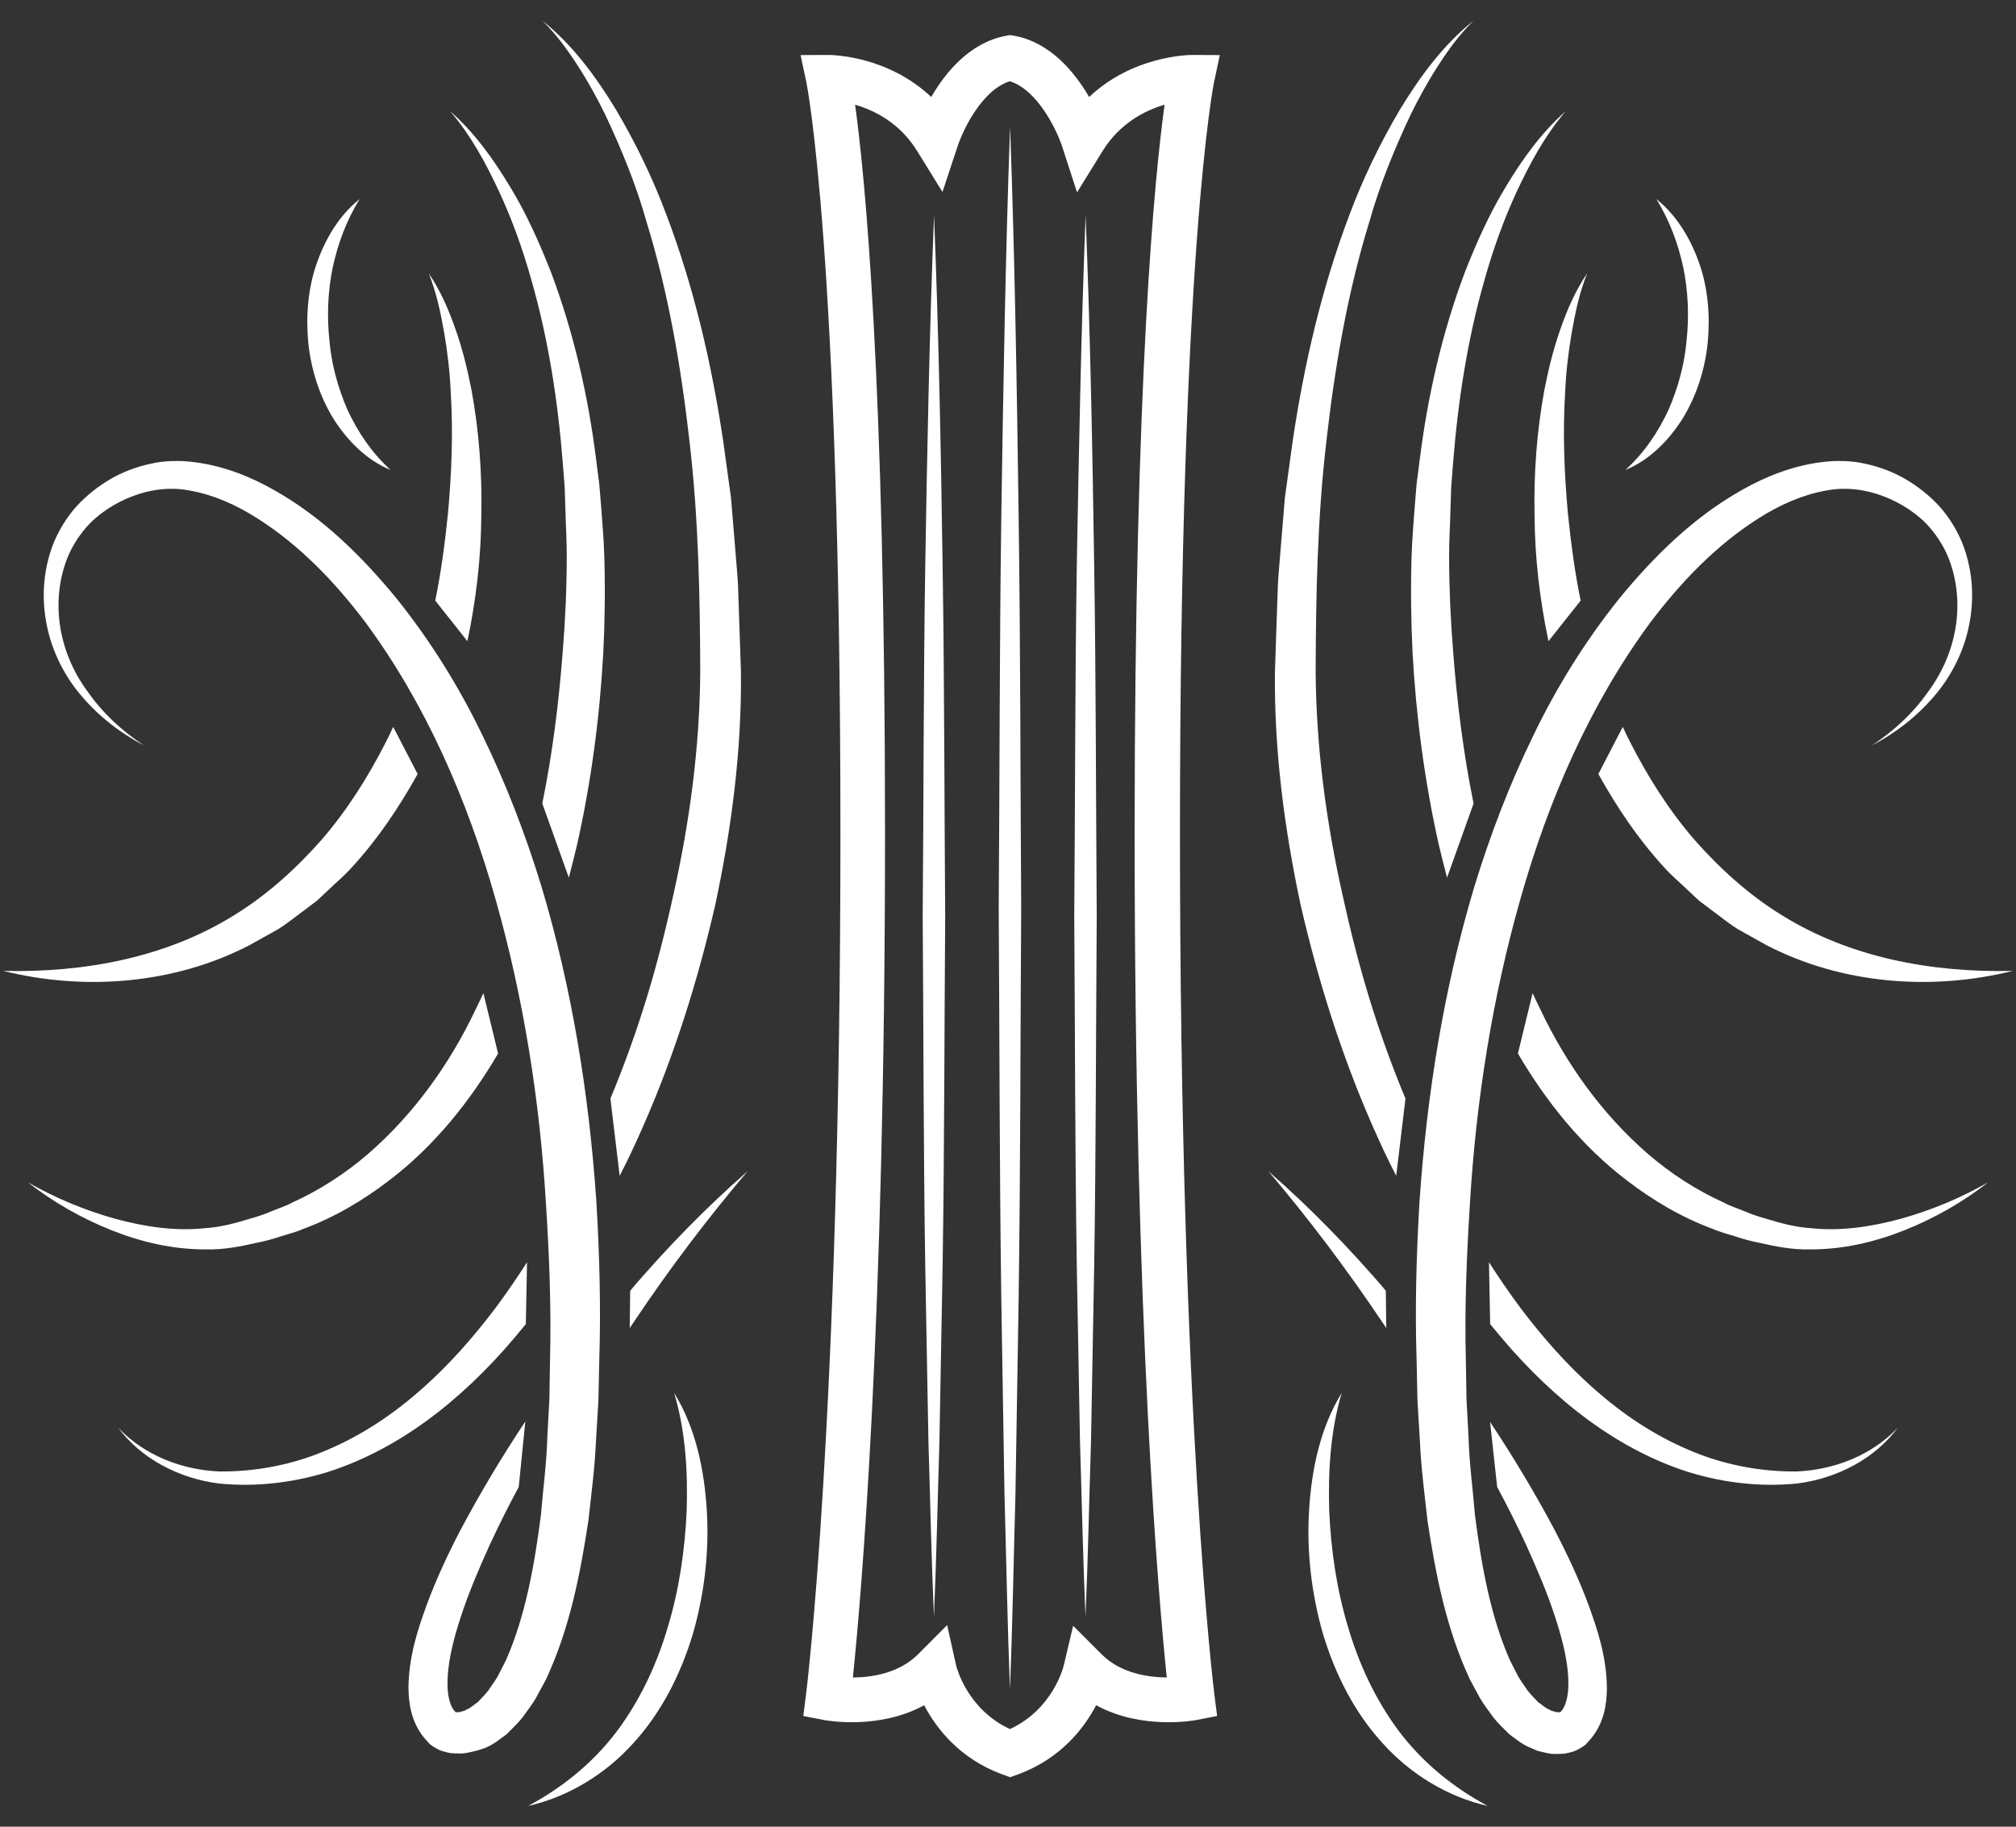 <svg width="64" height="58" viewBox="0 0 64 58" fill="none" xmlns="http://www.w3.org/2000/svg">
<rect x="0" y="0" width="64" height="58" fill="#333333" stroke="none"/>
<path d="M32.066 56.429L31.822 56.34C30.467 55.843 29.726 54.881 29.338 54.144C27.902 54.931 26.242 54.629 26.16 54.613L25.501 54.485L25.586 53.822C25.598 53.736 26.68 45.064 26.68 26.462C26.68 7.95 25.609 2.661 25.598 2.607L25.415 1.749L26.292 1.745H26.296C26.42 1.745 28.178 1.769 29.563 3.08C30.017 2.296 30.789 1.349 31.938 1.136L32.07 1.113L32.202 1.136C33.35 1.349 34.119 2.296 34.576 3.08C35.965 1.769 37.723 1.745 37.844 1.745H37.847L38.724 1.749L38.542 2.607C38.53 2.657 37.459 7.95 37.459 26.462C37.459 45.083 38.542 53.736 38.554 53.822L38.639 54.485L37.979 54.613C37.898 54.629 36.237 54.931 34.798 54.144C34.413 54.877 33.672 55.843 32.314 56.34L32.066 56.429ZM30.068 51.598L30.351 52.871C30.363 52.925 30.696 54.268 32.062 54.9C33.428 54.268 33.762 52.925 33.773 52.867L34.068 51.621L34.972 52.526C35.574 53.131 36.447 53.255 37.04 53.263C36.784 50.787 36.02 42.111 36.02 26.47C36.02 11.966 36.66 5.571 36.971 3.325C36.361 3.503 35.554 3.903 35.003 4.795L34.192 6.107L33.715 4.64C33.552 4.143 32.943 2.855 32.058 2.58C31.17 2.855 30.564 4.143 30.401 4.64L29.92 6.095L29.113 4.791C28.562 3.899 27.759 3.503 27.146 3.325C27.456 5.571 28.096 11.966 28.096 26.47C28.096 42.111 27.332 50.787 27.076 53.263C27.67 53.259 28.539 53.131 29.144 52.526L30.068 51.598Z" fill="white"/>
<path d="M32.066 4.016C32.214 8.152 32.283 12.284 32.338 16.421C32.396 20.557 32.392 24.689 32.419 28.826C32.392 32.962 32.396 37.094 32.338 41.231L32.237 47.431C32.179 49.499 32.144 51.568 32.062 53.632C31.981 51.564 31.946 49.496 31.888 47.431L31.787 41.231C31.729 37.094 31.732 32.962 31.705 28.826C31.736 24.689 31.729 20.557 31.787 16.421C31.849 12.288 31.919 8.152 32.066 4.016Z" fill="white"/>
<path d="M34.464 6.836C34.611 10.545 34.681 14.251 34.736 17.96C34.794 21.67 34.79 25.376 34.817 29.085C34.79 32.794 34.794 36.5 34.736 40.21L34.635 45.77C34.576 47.625 34.541 49.48 34.46 51.33C34.379 49.476 34.344 47.621 34.285 45.77L34.184 40.21C34.126 36.5 34.13 32.794 34.103 29.085C34.134 25.376 34.126 21.67 34.184 17.96C34.251 14.251 34.32 10.541 34.464 6.836Z" fill="white"/>
<path d="M29.652 6.836C29.8 10.545 29.87 14.251 29.924 17.96C29.982 21.67 29.978 25.376 30.006 29.085C29.978 32.794 29.982 36.5 29.924 40.21L29.823 45.77C29.765 47.625 29.73 49.48 29.649 51.33C29.567 49.476 29.532 47.621 29.474 45.77L29.373 40.21C29.315 36.5 29.319 32.794 29.292 29.085C29.323 25.376 29.315 21.67 29.373 17.96C29.435 14.251 29.505 10.541 29.652 6.836Z" fill="white"/>
<path d="M19.378 34.882C20.274 32.725 20.872 30.715 21.372 28.433C21.896 26.097 22.214 23.715 22.23 21.336C22.222 18.923 22.175 16.506 21.9 14.111C21.632 11.721 21.232 9.335 20.522 7.034C20.196 5.874 19.738 4.756 19.226 3.666C18.962 3.123 18.671 2.595 18.342 2.087C18.016 1.578 17.655 1.086 17.22 0.659C18.179 1.423 18.92 2.436 19.556 3.483C20.181 4.543 20.724 5.66 21.155 6.817C22.032 9.125 22.59 11.543 22.955 13.979L23.207 15.811L23.359 17.65C23.382 17.957 23.413 18.263 23.429 18.57L23.46 19.489L23.522 21.332C23.549 23.827 23.223 26.307 22.707 28.728C22.152 31.142 21.407 33.516 20.406 35.786C20.15 36.364 19.96 36.772 19.672 37.334" fill="white"/>
<path d="M16.693 42.041C16.658 42.084 16.623 42.126 16.588 42.169C15.02 44.094 13.049 45.816 10.647 46.658C9.452 47.066 8.179 47.229 6.93 47.101C5.681 46.938 4.485 46.321 3.752 45.331C4.594 46.224 5.793 46.67 6.961 46.721C8.141 46.732 9.328 46.499 10.403 46.03C12.58 45.106 14.326 43.395 15.746 41.509C16.091 41.044 16.417 40.566 16.731 40.078" fill="white"/>
<path d="M15.812 33.45C14.919 34.975 13.786 36.388 12.362 37.474C11.528 38.114 10.612 38.658 9.627 39.019C9.386 39.127 9.13 39.185 8.882 39.267C8.633 39.352 8.381 39.414 8.125 39.465C7.625 39.581 7.089 39.682 6.557 39.67C5.494 39.678 4.47 39.434 3.519 39.053C2.569 38.673 1.68 38.161 0.885 37.54C1.758 38.041 2.689 38.425 3.64 38.693C4.59 38.953 5.572 39.1 6.523 38.995C7 38.964 7.45 38.844 7.919 38.7C8.152 38.635 8.385 38.561 8.606 38.464C8.827 38.371 9.06 38.301 9.274 38.184C10.15 37.789 10.961 37.261 11.687 36.636C13.134 35.379 14.279 33.788 15.109 32.03C15.191 31.867 15.268 31.701 15.346 31.534" fill="white"/>
<path d="M17.216 25.512C17.542 23.913 17.744 22.279 17.868 20.646C17.946 19.66 17.992 18.671 17.992 17.685C17.996 17.192 17.961 16.7 17.95 16.203L17.926 15.462L17.868 14.721C17.713 12.75 17.414 10.786 16.867 8.881C16.599 7.927 16.266 6.991 15.847 6.087C15.428 5.187 14.95 4.302 14.294 3.534C15.055 4.202 15.656 5.04 16.18 5.909C16.712 6.778 17.127 7.713 17.5 8.664C18.217 10.577 18.675 12.583 18.927 14.608L19.024 15.369L19.087 16.129C19.125 16.638 19.168 17.146 19.184 17.658C19.215 18.683 19.203 19.703 19.152 20.724C19.04 22.761 18.772 24.794 18.326 26.796C18.241 27.153 18.151 27.51 18.058 27.867" fill="white"/>
<path d="M13.817 19.07C14.004 18.166 14.124 17.246 14.221 16.307C14.337 15.034 14.388 13.754 14.31 12.474C14.283 11.833 14.209 11.193 14.101 10.561C13.988 9.928 13.856 9.292 13.612 8.683C13.984 9.226 14.248 9.843 14.465 10.467C14.686 11.092 14.842 11.74 14.97 12.392C15.21 13.7 15.307 15.034 15.28 16.365C15.272 17.689 15.117 19.039 14.838 20.358" fill="white"/>
<path d="M13.258 24.576C12.673 25.628 12.001 26.633 11.179 27.529C10.954 27.785 10.686 28.006 10.441 28.243L10.069 28.592L9.658 28.903C9.378 29.105 9.118 29.326 8.827 29.504L7.931 30.005C5.49 31.274 2.631 31.456 0.101 30.827C2.716 30.89 5.292 30.385 7.411 29.073C8.47 28.425 9.394 27.587 10.213 26.66C11.024 25.721 11.691 24.662 12.257 23.548C12.358 23.346 12.393 23.28 12.482 23.079" fill="white"/>
<path d="M16.468 47.213C16.138 47.826 15.827 48.447 15.536 49.076C15.199 49.821 14.877 50.574 14.628 51.338C14.38 52.091 14.182 52.886 14.209 53.577C14.221 53.918 14.31 54.205 14.442 54.341C14.461 54.357 14.477 54.376 14.492 54.396C14.504 54.415 14.5 54.399 14.489 54.388C14.481 54.38 14.469 54.372 14.457 54.368C14.43 54.364 14.469 54.361 14.469 54.364C14.473 54.372 14.489 54.368 14.516 54.364C14.535 54.361 14.558 54.361 14.578 54.364L14.655 54.341L14.737 54.322L14.822 54.275C14.939 54.236 15.055 54.116 15.175 54.039C15.284 53.914 15.404 53.806 15.509 53.666C15.606 53.515 15.715 53.379 15.804 53.22L16.06 52.719C16.681 51.315 16.968 49.693 17.174 48.09C17.24 47.275 17.352 46.468 17.375 45.646L17.441 44.416L17.461 43.178C17.503 41.529 17.438 39.88 17.333 38.238C17.139 34.956 16.623 31.692 15.73 28.546C14.842 25.407 13.522 22.364 11.602 19.761C10.632 18.476 9.499 17.297 8.164 16.455C7.5 16.032 6.779 15.71 6.037 15.578C5.308 15.431 4.551 15.57 3.865 15.904C3.523 16.071 3.209 16.284 2.929 16.544C2.654 16.808 2.433 17.118 2.254 17.46C1.913 18.147 1.793 18.965 1.89 19.753C1.987 20.545 2.301 21.313 2.79 21.969C3.259 22.64 3.88 23.218 4.579 23.672C3.837 23.288 3.158 22.764 2.603 22.116C2.045 21.472 1.645 20.677 1.478 19.815C1.311 18.958 1.373 18.05 1.715 17.208C1.893 16.792 2.134 16.401 2.441 16.063C2.751 15.729 3.112 15.442 3.504 15.213C3.899 14.984 4.33 14.821 4.784 14.724C5.234 14.62 5.719 14.616 6.173 14.674C7.085 14.79 7.935 15.124 8.699 15.559C10.244 16.428 11.493 17.669 12.587 19C13.666 20.347 14.578 21.813 15.319 23.354C16.068 24.89 16.681 26.489 17.181 28.119C18.163 31.382 18.699 34.758 18.931 38.134C19.032 39.825 19.079 41.517 19.024 43.205L18.997 44.474L18.92 45.743C18.885 46.589 18.772 47.438 18.679 48.284C18.419 49.976 18.097 51.679 17.333 53.325L17.003 53.934C16.883 54.136 16.731 54.326 16.596 54.52C16.448 54.71 16.258 54.888 16.079 55.067C15.858 55.226 15.664 55.397 15.385 55.505L15.171 55.575L14.946 55.63C14.869 55.645 14.795 55.664 14.717 55.672C14.632 55.676 14.551 55.676 14.465 55.672C14.384 55.672 14.299 55.668 14.201 55.641C14.101 55.614 14.031 55.606 13.914 55.548C13.856 55.517 13.802 55.486 13.748 55.451C13.693 55.416 13.639 55.377 13.619 55.35L13.46 55.172C13.049 54.663 12.975 54.081 12.967 53.6C12.975 52.614 13.251 51.773 13.546 50.958C13.848 50.143 14.209 49.367 14.601 48.614C15.238 47.411 15.932 46.255 16.677 45.133" fill="white"/>
<path d="M23.735 37.187C23.731 37.187 23.731 37.187 23.735 37.187C23.072 37.765 22.431 38.374 21.814 39.003C21.504 39.317 21.201 39.639 20.903 39.965L20.46 40.458C20.317 40.625 20.169 40.78 20.006 40.986L19.991 42.165L20.134 41.956C21.24 40.303 22.443 38.708 23.735 37.187Z" fill="white"/>
<path d="M11.419 6.32C10.989 7.011 10.721 7.755 10.558 8.512C10.406 9.269 10.376 10.041 10.457 10.805C10.523 11.574 10.729 12.315 11.035 13.021C11.361 13.716 11.796 14.375 12.401 14.922C11.636 14.612 11.016 13.983 10.569 13.269C10.131 12.544 9.871 11.713 9.786 10.875C9.708 10.037 9.774 9.172 10.05 8.376C10.325 7.581 10.771 6.832 11.419 6.32Z" fill="white"/>
<path d="M21.403 44.23C22.086 45.335 22.361 46.67 22.439 47.97C22.517 49.282 22.361 50.605 21.997 51.877C21.616 53.142 21.007 54.365 20.103 55.35C19.215 56.34 18.027 57.057 16.766 57.341C17.907 56.731 18.873 55.921 19.607 54.939C20.336 53.953 20.86 52.828 21.205 51.645C21.562 50.465 21.741 49.223 21.799 47.978C21.838 46.724 21.768 45.467 21.403 44.23Z" fill="white"/>
<path d="M44.618 34.882C43.722 32.725 43.125 30.715 42.624 28.433C42.1 26.097 41.782 23.715 41.767 21.336C41.774 18.923 41.821 16.506 42.096 14.111C42.364 11.721 42.764 9.335 43.474 7.034C43.8 5.874 44.258 4.756 44.77 3.666C45.034 3.123 45.325 2.595 45.654 2.087C45.98 1.578 46.341 1.086 46.776 0.659C45.817 1.423 45.076 2.436 44.44 3.483C43.815 4.543 43.272 5.66 42.841 6.817C41.964 9.125 41.406 11.543 41.041 13.979L40.789 15.811L40.637 17.65C40.614 17.957 40.583 18.263 40.568 18.57L40.536 19.489L40.474 21.332C40.447 23.827 40.773 26.307 41.289 28.728C41.844 31.142 42.589 33.516 43.59 35.786C43.846 36.364 44.036 36.772 44.324 37.334" fill="white"/>
<path d="M47.307 42.041C47.342 42.084 47.377 42.126 47.412 42.169C48.98 44.094 50.951 45.816 53.353 46.658C54.548 47.066 55.821 47.229 57.07 47.101C58.319 46.938 59.515 46.321 60.248 45.331C59.406 46.224 58.207 46.67 57.039 46.721C55.859 46.732 54.672 46.499 53.597 46.03C51.42 45.106 49.674 43.395 48.254 41.509C47.909 41.044 47.583 40.566 47.269 40.078" fill="white"/>
<path d="M48.188 33.45C49.081 34.975 50.214 36.388 51.638 37.474C52.472 38.114 53.388 38.658 54.373 39.019C54.614 39.127 54.87 39.185 55.118 39.267C55.367 39.352 55.619 39.414 55.875 39.465C56.375 39.581 56.911 39.682 57.443 39.67C58.506 39.678 59.53 39.434 60.481 39.053C61.431 38.673 62.32 38.161 63.115 37.54C62.242 38.041 61.311 38.425 60.36 38.693C59.41 38.953 58.428 39.1 57.477 38.995C57 38.964 56.55 38.844 56.081 38.7C55.848 38.635 55.615 38.561 55.394 38.464C55.173 38.371 54.94 38.301 54.726 38.184C53.849 37.789 53.038 37.261 52.313 36.636C50.865 35.379 49.721 33.788 48.891 32.03C48.809 31.867 48.731 31.701 48.654 31.534" fill="white"/>
<path d="M46.78 25.512C46.454 23.913 46.252 22.279 46.128 20.646C46.05 19.66 46.004 18.671 46.004 17.685C46 17.192 46.035 16.7 46.046 16.203L46.07 15.462L46.128 14.721C46.283 12.75 46.582 10.786 47.129 8.881C47.397 7.927 47.73 6.991 48.149 6.087C48.569 5.187 49.046 4.302 49.702 3.534C48.941 4.202 48.34 5.04 47.816 5.909C47.284 6.778 46.869 7.713 46.496 8.664C45.779 10.577 45.321 12.583 45.069 14.608L44.971 15.369L44.909 16.129C44.871 16.638 44.828 17.146 44.812 17.658C44.781 18.683 44.793 19.703 44.843 20.724C44.956 22.761 45.224 24.794 45.67 26.796C45.755 27.153 45.845 27.51 45.938 27.867" fill="white"/>
<path d="M50.179 19.07C49.993 18.166 49.872 17.246 49.775 16.307C49.659 15.034 49.608 13.754 49.686 12.474C49.713 11.833 49.787 11.193 49.896 10.561C50.008 9.928 50.14 9.292 50.385 8.683C50.012 9.226 49.748 9.843 49.531 10.467C49.31 11.092 49.154 11.74 49.026 12.392C48.786 13.7 48.689 15.034 48.716 16.365C48.724 17.689 48.879 19.039 49.158 20.358" fill="white"/>
<path d="M50.742 24.576C51.327 25.628 51.999 26.633 52.821 27.529C53.046 27.785 53.314 28.006 53.559 28.243L53.931 28.592L54.342 28.903C54.622 29.105 54.882 29.326 55.173 29.504L56.069 30.005C58.51 31.274 61.369 31.456 63.899 30.827C61.284 30.89 58.708 30.385 56.589 29.073C55.53 28.425 54.606 27.587 53.788 26.66C52.977 25.721 52.309 24.662 51.743 23.548C51.642 23.346 51.607 23.28 51.517 23.079" fill="white"/>
<path d="M47.529 47.213C47.858 47.826 48.169 48.447 48.46 49.076C48.797 49.821 49.12 50.574 49.368 51.338C49.616 52.091 49.814 52.886 49.787 53.577C49.775 53.918 49.686 54.205 49.554 54.341C49.535 54.357 49.519 54.376 49.504 54.396C49.492 54.415 49.496 54.399 49.508 54.388C49.515 54.38 49.527 54.372 49.539 54.368C49.566 54.364 49.527 54.361 49.527 54.364C49.523 54.372 49.508 54.368 49.48 54.364C49.461 54.361 49.438 54.361 49.418 54.364L49.341 54.341L49.259 54.322L49.174 54.275C49.057 54.236 48.941 54.116 48.821 54.039C48.712 53.914 48.592 53.806 48.487 53.666C48.39 53.515 48.281 53.379 48.192 53.22L47.936 52.719C47.315 51.315 47.028 49.693 46.822 48.09C46.757 47.275 46.644 46.468 46.621 45.646L46.555 44.416L46.535 43.178C46.493 41.529 46.559 39.88 46.663 38.238C46.857 34.956 47.373 31.692 48.266 28.546C49.154 25.407 50.474 22.364 52.394 19.761C53.364 18.476 54.498 17.297 55.832 16.455C56.496 16.032 57.218 15.71 57.959 15.578C58.688 15.431 59.445 15.57 60.132 15.904C60.473 16.071 60.787 16.284 61.067 16.544C61.342 16.808 61.563 17.118 61.742 17.46C62.083 18.147 62.204 18.965 62.107 19.753C62.01 20.545 61.695 21.313 61.206 21.969C60.737 22.64 60.116 23.218 59.418 23.672C60.159 23.288 60.838 22.764 61.393 22.116C61.951 21.472 62.351 20.677 62.518 19.815C62.685 18.958 62.623 18.05 62.281 17.208C62.103 16.792 61.862 16.401 61.556 16.063C61.245 15.729 60.884 15.442 60.492 15.213C60.097 14.984 59.666 14.821 59.212 14.724C58.762 14.62 58.277 14.616 57.823 14.674C56.911 14.79 56.061 15.124 55.297 15.559C53.752 16.428 52.503 17.669 51.409 19C50.33 20.347 49.418 21.813 48.677 23.354C47.928 24.89 47.315 26.489 46.815 28.119C45.833 31.382 45.297 34.758 45.065 38.134C44.964 39.825 44.917 41.517 44.972 43.205L44.999 44.474L45.076 45.743C45.111 46.589 45.224 47.438 45.317 48.284C45.577 49.976 45.899 51.679 46.663 53.325L46.993 53.934C47.113 54.136 47.265 54.326 47.401 54.52C47.548 54.71 47.738 54.888 47.917 55.067C48.138 55.226 48.332 55.397 48.611 55.505L48.809 55.591L49.034 55.645C49.112 55.66 49.185 55.68 49.263 55.688C49.348 55.692 49.43 55.692 49.515 55.688C49.597 55.688 49.682 55.684 49.779 55.657C49.88 55.63 49.95 55.622 50.066 55.563C50.124 55.532 50.179 55.501 50.233 55.467C50.287 55.432 50.342 55.393 50.361 55.366L50.52 55.187C50.932 54.679 51.005 54.097 51.013 53.616C51.005 52.63 50.73 51.788 50.435 50.973C50.132 50.158 49.771 49.382 49.38 48.63C48.743 47.427 48.049 46.27 47.304 45.149" fill="white"/>
<path d="M40.265 37.187C40.928 37.765 41.569 38.374 42.186 39.003C42.496 39.317 42.799 39.639 43.097 39.965L43.54 40.458C43.683 40.625 43.831 40.78 43.994 40.986L44.009 42.165L43.866 41.956C42.756 40.303 41.557 38.708 40.265 37.187Z" fill="white"/>
<path d="M52.581 6.32C53.011 7.011 53.279 7.755 53.442 8.512C53.593 9.269 53.624 10.041 53.543 10.805C53.477 11.574 53.271 12.315 52.965 13.021C52.639 13.716 52.204 14.375 51.599 14.922C52.363 14.612 52.984 13.983 53.43 13.269C53.869 12.544 54.129 11.713 54.214 10.875C54.292 10.037 54.226 9.172 53.95 8.376C53.675 7.581 53.225 6.832 52.581 6.32Z" fill="white"/>
<path d="M42.593 44.23C41.91 45.335 41.635 46.67 41.557 47.97C41.479 49.282 41.635 50.605 41.999 51.877C42.38 53.142 42.989 54.365 43.893 55.35C44.781 56.34 45.969 57.057 47.23 57.341C46.089 56.731 45.123 55.921 44.389 54.939C43.66 53.953 43.136 52.828 42.791 51.645C42.434 50.465 42.255 49.223 42.197 47.978C42.162 46.724 42.228 45.467 42.593 44.23Z" fill="white"/>
</svg>
